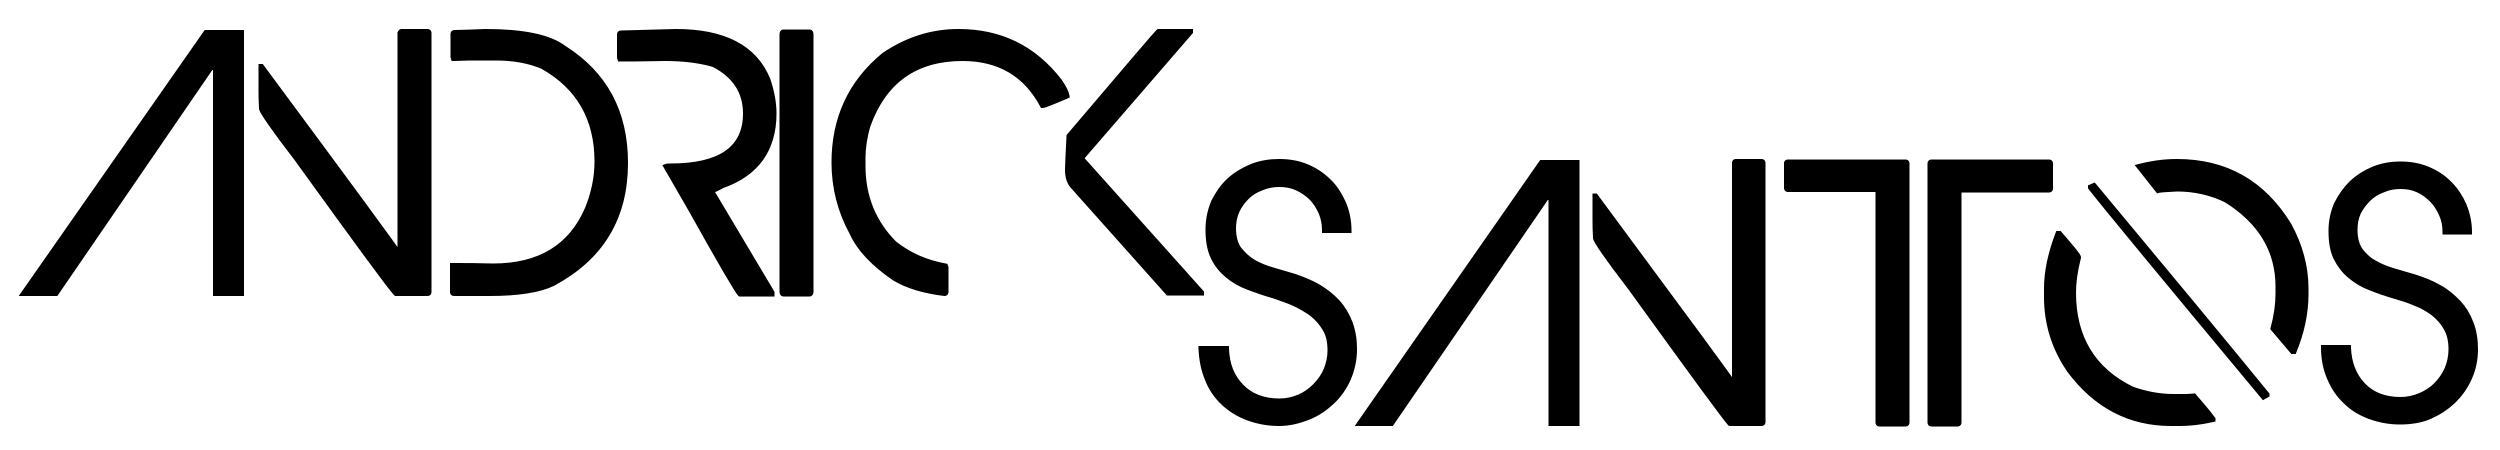 <svg version="1.2" baseProfile="tiny" id="Layer_1" xmlns="http://www.w3.org/2000/svg" xmlns:xlink="http://www.w3.org/1999/xlink"
	 x="0px" y="0px" viewBox="0 0 500 90" overflow="scroll" xml:space="preserve">

  <style>
		path{
			stroke: #000;
			fill: #000;
			stroke-dasharray: 1000;
			opacity: 10;
			animation: animate 10s infinite cubic-bezier(.17,.67,.83,.67) ;
		}
		@keyframes animate{
			0%{
				opacity: 1;
				fill: none;
				stroke-dashoffset: 760;
			}
			30%{
				opacity: 10;
				fill: none;
				stroke-dashoffset: 1020;

			}
			90%{
				fill: none;

			}
			100%{
				opacity: 10;
				fill: #000;
				stroke-dashoffset: 720;
			}
		}

	 </style>



<path d="M48.3,6.5v52.2h-5.2V13.5h-0.9l-31,45.2H4.7L41.2,6.5H48.3z"/>
<path d="M255.8,84.7c-2.2,0-4.3-0.4-6.2-1.1c-1.9-0.7-3.5-1.7-4.9-3c-1.4-1.3-2.5-2.9-3.2-4.7c-0.8-1.9-1.2-3.9-1.3-6.2h5.1
	c0.1,3.2,1.1,5.7,3,7.6c1.8,1.9,4.4,2.9,7.6,2.9c1.4,0,2.7-0.3,3.9-0.8c1.2-0.5,2.3-1.3,3.2-2.2c0.9-0.9,1.7-2,2.2-3.2
	c0.5-1.2,0.8-2.5,0.8-3.9c0-1.7-0.3-3.2-1-4.3c-0.7-1.2-1.5-2.1-2.6-3c-1.1-0.8-2.3-1.5-3.6-2.1c-1.3-0.6-2.7-1-4-1.5
	c-1.8-0.5-3.5-1.1-5.1-1.7c-1.6-0.6-3-1.4-4.2-2.4c-1.2-1-2.2-2.2-2.9-3.7c-0.7-1.5-1-3.3-1-5.5c0-2,0.4-3.8,1.1-5.5
	c0.8-1.6,1.8-3.1,3.1-4.3c1.3-1.2,2.8-2.1,4.5-2.8c1.7-0.7,3.6-1,5.5-1c2,0,3.8,0.3,5.5,1c1.7,0.7,3.2,1.7,4.4,2.9
	c1.3,1.2,2.2,2.7,3,4.4c0.7,1.7,1.1,3.5,1.1,5.5h-4.9c0-1.3-0.2-2.4-0.7-3.6c-0.5-1.1-1.1-2.1-1.9-2.9c-0.8-0.8-1.8-1.5-2.9-2
	c-1.1-0.5-2.3-0.7-3.5-0.7c-1.3,0-2.4,0.2-3.6,0.7c-1.1,0.4-2.1,1-2.9,1.8c-0.8,0.8-1.5,1.7-2,2.8c-0.5,1.1-0.7,2.3-0.7,3.5
	c0,1.7,0.4,3.1,1.1,4.1c0.8,1,1.7,1.9,2.9,2.6c1.2,0.7,2.5,1.2,3.9,1.6c1.4,0.4,2.8,0.8,4.1,1.2c1.8,0.6,3.5,1.3,4.9,2.1
	c1.5,0.9,2.8,1.9,3.9,3.1c1.1,1.2,1.9,2.6,2.5,4.1c0.6,1.6,0.9,3.3,0.9,5.3c0,2.1-0.4,4-1.2,5.9c-0.8,1.8-1.9,3.4-3.3,4.7
	c-1.4,1.3-3,2.4-4.8,3.1S257.9,84.7,255.8,84.7z"/>
<path d="M315.4,32.5v52.2h-5.2V39.5h-0.9l-31,45.2h-6.4l36.4-52.2H315.4z"/>
<path d="M480,84.4c-2.2,0-4.2-0.4-6.1-1.1c-1.9-0.7-3.5-1.7-4.8-3c-1.4-1.3-2.4-2.8-3.2-4.7c-0.8-1.8-1.2-3.9-1.2-6.1h5
	c0.1,3.1,1.1,5.6,2.9,7.5c1.8,1.9,4.3,2.9,7.5,2.9c1.4,0,2.7-0.3,3.9-0.8c1.2-0.5,2.3-1.2,3.2-2.1c0.9-0.9,1.6-1.9,2.2-3.2
	c0.5-1.2,0.8-2.5,0.8-3.9c0-1.7-0.3-3.1-1-4.3c-0.6-1.1-1.5-2.1-2.5-2.9c-1.1-0.8-2.2-1.5-3.6-2c-1.3-0.6-2.7-1-4-1.4
	c-1.8-0.5-3.5-1.1-5-1.7c-1.6-0.6-2.9-1.4-4.1-2.4c-1.2-1-2.1-2.2-2.8-3.6c-0.7-1.4-1-3.2-1-5.4c0-2,0.4-3.8,1.1-5.4
	c0.8-1.6,1.8-3,3-4.2c1.3-1.2,2.7-2.1,4.4-2.8c1.7-0.7,3.5-1,5.4-1c1.9,0,3.7,0.3,5.4,1c1.7,0.7,3.1,1.6,4.4,2.9
	c1.2,1.2,2.2,2.7,2.9,4.3c0.7,1.7,1.1,3.5,1.1,5.4h-4.9c0-1.2-0.2-2.4-0.7-3.5c-0.5-1.1-1.1-2.1-1.9-2.9c-0.8-0.8-1.7-1.5-2.8-2
	c-1.1-0.5-2.2-0.7-3.5-0.7c-1.2,0-2.4,0.2-3.5,0.7c-1.1,0.4-2.1,1-2.9,1.8s-1.5,1.7-2,2.7c-0.5,1.1-0.7,2.2-0.7,3.5
	c0,1.7,0.4,3.1,1.1,4.1c0.8,1,1.7,1.9,2.9,2.5c1.2,0.7,2.5,1.2,3.9,1.6c1.4,0.4,2.8,0.8,4.1,1.2c1.8,0.6,3.4,1.2,4.9,2.1
	c1.5,0.8,2.7,1.9,3.8,3c1.1,1.2,1.9,2.5,2.5,4.1c0.6,1.5,0.9,3.3,0.9,5.2c0,2.1-0.4,4-1.2,5.8c-0.8,1.8-1.9,3.3-3.2,4.6
	c-1.4,1.3-2.9,2.3-4.7,3.1S482.1,84.4,480,84.4z"/>
<path d="M80.3,6.3h5.2c0.2,0,0.3,0.1,0.3,0.3v51.8c0,0.2-0.1,0.3-0.3,0.3h-6.3C78.4,58,71.8,49,59.3,31.7c-4.7-6.1-7-9.5-7-10
	c-0.1-1.6-0.1-2.9-0.1-4.1v-4.3h0.1C70.6,38,79.7,50.4,79.7,50.6H80v-44C80.1,6.4,80.2,6.3,80.3,6.3z"/>
<path d="M97.1,6.3c7.6,0,12.8,1.1,15.7,3.3c8.2,5.2,12.3,12.8,12.3,23c0,10.9-4.8,18.9-14.5,24.1c-2.6,1.3-6.9,2-12.7,2h-7.1
	c-0.2,0-0.3-0.1-0.3-0.3v-5.3h0.1c2.3,0,5,0,8,0.1c9.3,0,15.6-3.8,18.9-11.5c1.2-3,1.9-6.1,1.9-9.4c0-8.5-3.6-14.9-10.9-19
	c-2.6-1.1-5.7-1.7-9.3-1.7h-3.5c-1.1,0-2.8,0-5,0.1l-0.1-0.3V6.8c0-0.2,0.1-0.3,0.3-0.3C92.2,6.5,94.3,6.4,97.1,6.3z"/>
<path d="M135.2,6.3c9.6,0,15.8,3.2,18.4,9.7c0.8,2.4,1.2,4.6,1.2,6.7c0,7.2-3.5,12.1-10.5,14.5c0,0.1-0.7,0.4-2,1l12.1,20.3v0.3
	h-6.4c-0.4-0.3-3.7-5.9-9.9-17l-4.9-8.5l0.3-0.1h0.6c10,0,15-3.5,15-10.5c0-4.3-2.1-7.6-6.4-9.8c-2.8-0.8-6-1.2-9.7-1.2
	c-4.5,0.1-7.5,0.1-9,0.1l-0.1-0.3V6.9c0-0.2,0.1-0.3,0.3-0.3C124.7,6.6,128.3,6.5,135.2,6.3z"/>
<path d="M156.7,6.4h5.2c0.2,0,0.3,0.2,0.3,0.5v51.4c0,0.3-0.1,0.5-0.3,0.5h-5.2c-0.2,0-0.3-0.2-0.3-0.5V6.9
	C156.4,6.6,156.5,6.4,156.7,6.4z"/>
<path d="M191.7,6.3c8.4,0,15.1,3.3,20.2,9.9c0.9,1.3,1.4,2.3,1.5,3c-3,1.3-4.6,1.9-4.8,1.9h-0.1c-3.3-6.2-8.6-9.4-16-9.4
	c-9.4,0-15.7,4.5-18.9,13.4c-0.7,2.4-1,4.6-1,6.4v1.7c0,6.1,2.1,11.3,6.3,15.5c2.9,2.3,6.3,3.8,10.2,4.5l0.1,0.3v4.9
	c0,0.2-0.1,0.3-0.3,0.3c-4.1-0.5-7.5-1.5-10.1-3.1c-4.2-2.9-7-5.9-8.4-9c-2.4-4.4-3.6-9.1-3.6-14.1c0-8.8,3.3-16,10-21.5
	C181.4,7.9,186.3,6.3,191.7,6.3z"/>
<path d="M231.7,6.3h6.4v0.1l-21.8,25.2v0.1l24,26.8v0.1h-6.7l-19.1-21.4c-0.7-0.8-1-1.9-1-3.3c0-0.6,0.1-2.8,0.3-6.7
	C225.6,13.3,231.6,6.3,231.7,6.3z"/>
<path d="M347.1,32.3h5.2c0.2,0,0.3,0.1,0.3,0.3v51.8c0,0.2-0.1,0.3-0.3,0.3H346c-0.8-0.8-7.4-9.8-19.9-27.1c-4.7-6.1-7-9.5-7-10
	c-0.1-1.6-0.1-2.9-0.1-4.1v-4.3h0.1c18.3,24.7,27.5,37.2,27.5,37.4h0.3v-44C346.9,32.4,347,32.3,347.1,32.3z"/>
<path d="M357.6,32.4h23.5c0.2,0,0.3,0.1,0.3,0.3v51.8c0,0.2-0.1,0.3-0.3,0.3h-5.2c-0.2,0-0.3-0.1-0.3-0.3V37.9h-18
	c-0.2,0-0.3-0.1-0.3-0.3v-5C357.3,32.5,357.4,32.4,357.6,32.4z"/>
<path d="M410.1,32.7v5c0,0.2-0.1,0.3-0.3,0.3h-18v46.5c0,0.2-0.1,0.3-0.3,0.3h-5.2c-0.2,0-0.3-0.1-0.3-0.3V32.7
	c0-0.2,0.1-0.3,0.3-0.3h23.5C410,32.4,410.1,32.5,410.1,32.7z"/>
<path d="M411.6,46.7h0.3c2.5,2.9,3.8,4.4,3.8,4.8c-0.7,2.7-1,5.1-1,7c0,9,3.9,15.5,11.7,19.3c2.8,1,5.6,1.5,8.3,1.5h2.7l1.4-0.1
	c1.3,1.5,2.6,3,3.8,4.6v0.1c-2.6,0.6-4.8,0.8-6.7,0.8h-1.7c-8.2,0-15-3.5-20.3-10.6c-3.1-4.5-4.6-9.4-4.6-14.7v-1.7
	C409.3,54.3,410.1,50.6,411.6,46.7z M418.8,37.1c15,18,26.6,32,34.6,41.8V79l-0.7,0.4c-20.4-24.5-31.9-38.4-34.6-41.9v-0.1
	L418.8,37.1z M435.4,32.3c9.7,0,17.2,4.2,22.4,12.7c2.2,4,3.4,8.3,3.4,12.7v1.1c0,3.8-0.8,7.6-2.4,11.5h-0.3l-3.9-4.6
	c0.7-2.6,1-4.9,1-7v-1.4c0-7.2-3.5-13-10.4-17.3c-3.1-1.5-6.4-2.2-9.8-2.2c-2.2,0.1-3.5,0.2-3.8,0.3l-3.8-4.8
	C430.1,32.7,432.6,32.3,435.4,32.3z"/>
<g>
</g>
<g>
</g>
<g>
</g>
<g>
</g>
<g>
</g>
<g>
</g>
<g>
</g>
<g>
</g>
<g>
</g>
<g>
</g>
<g>
</g>
<g>
</g>
<g>
</g>
<g>
</g>
<g>
</g>
</svg>
